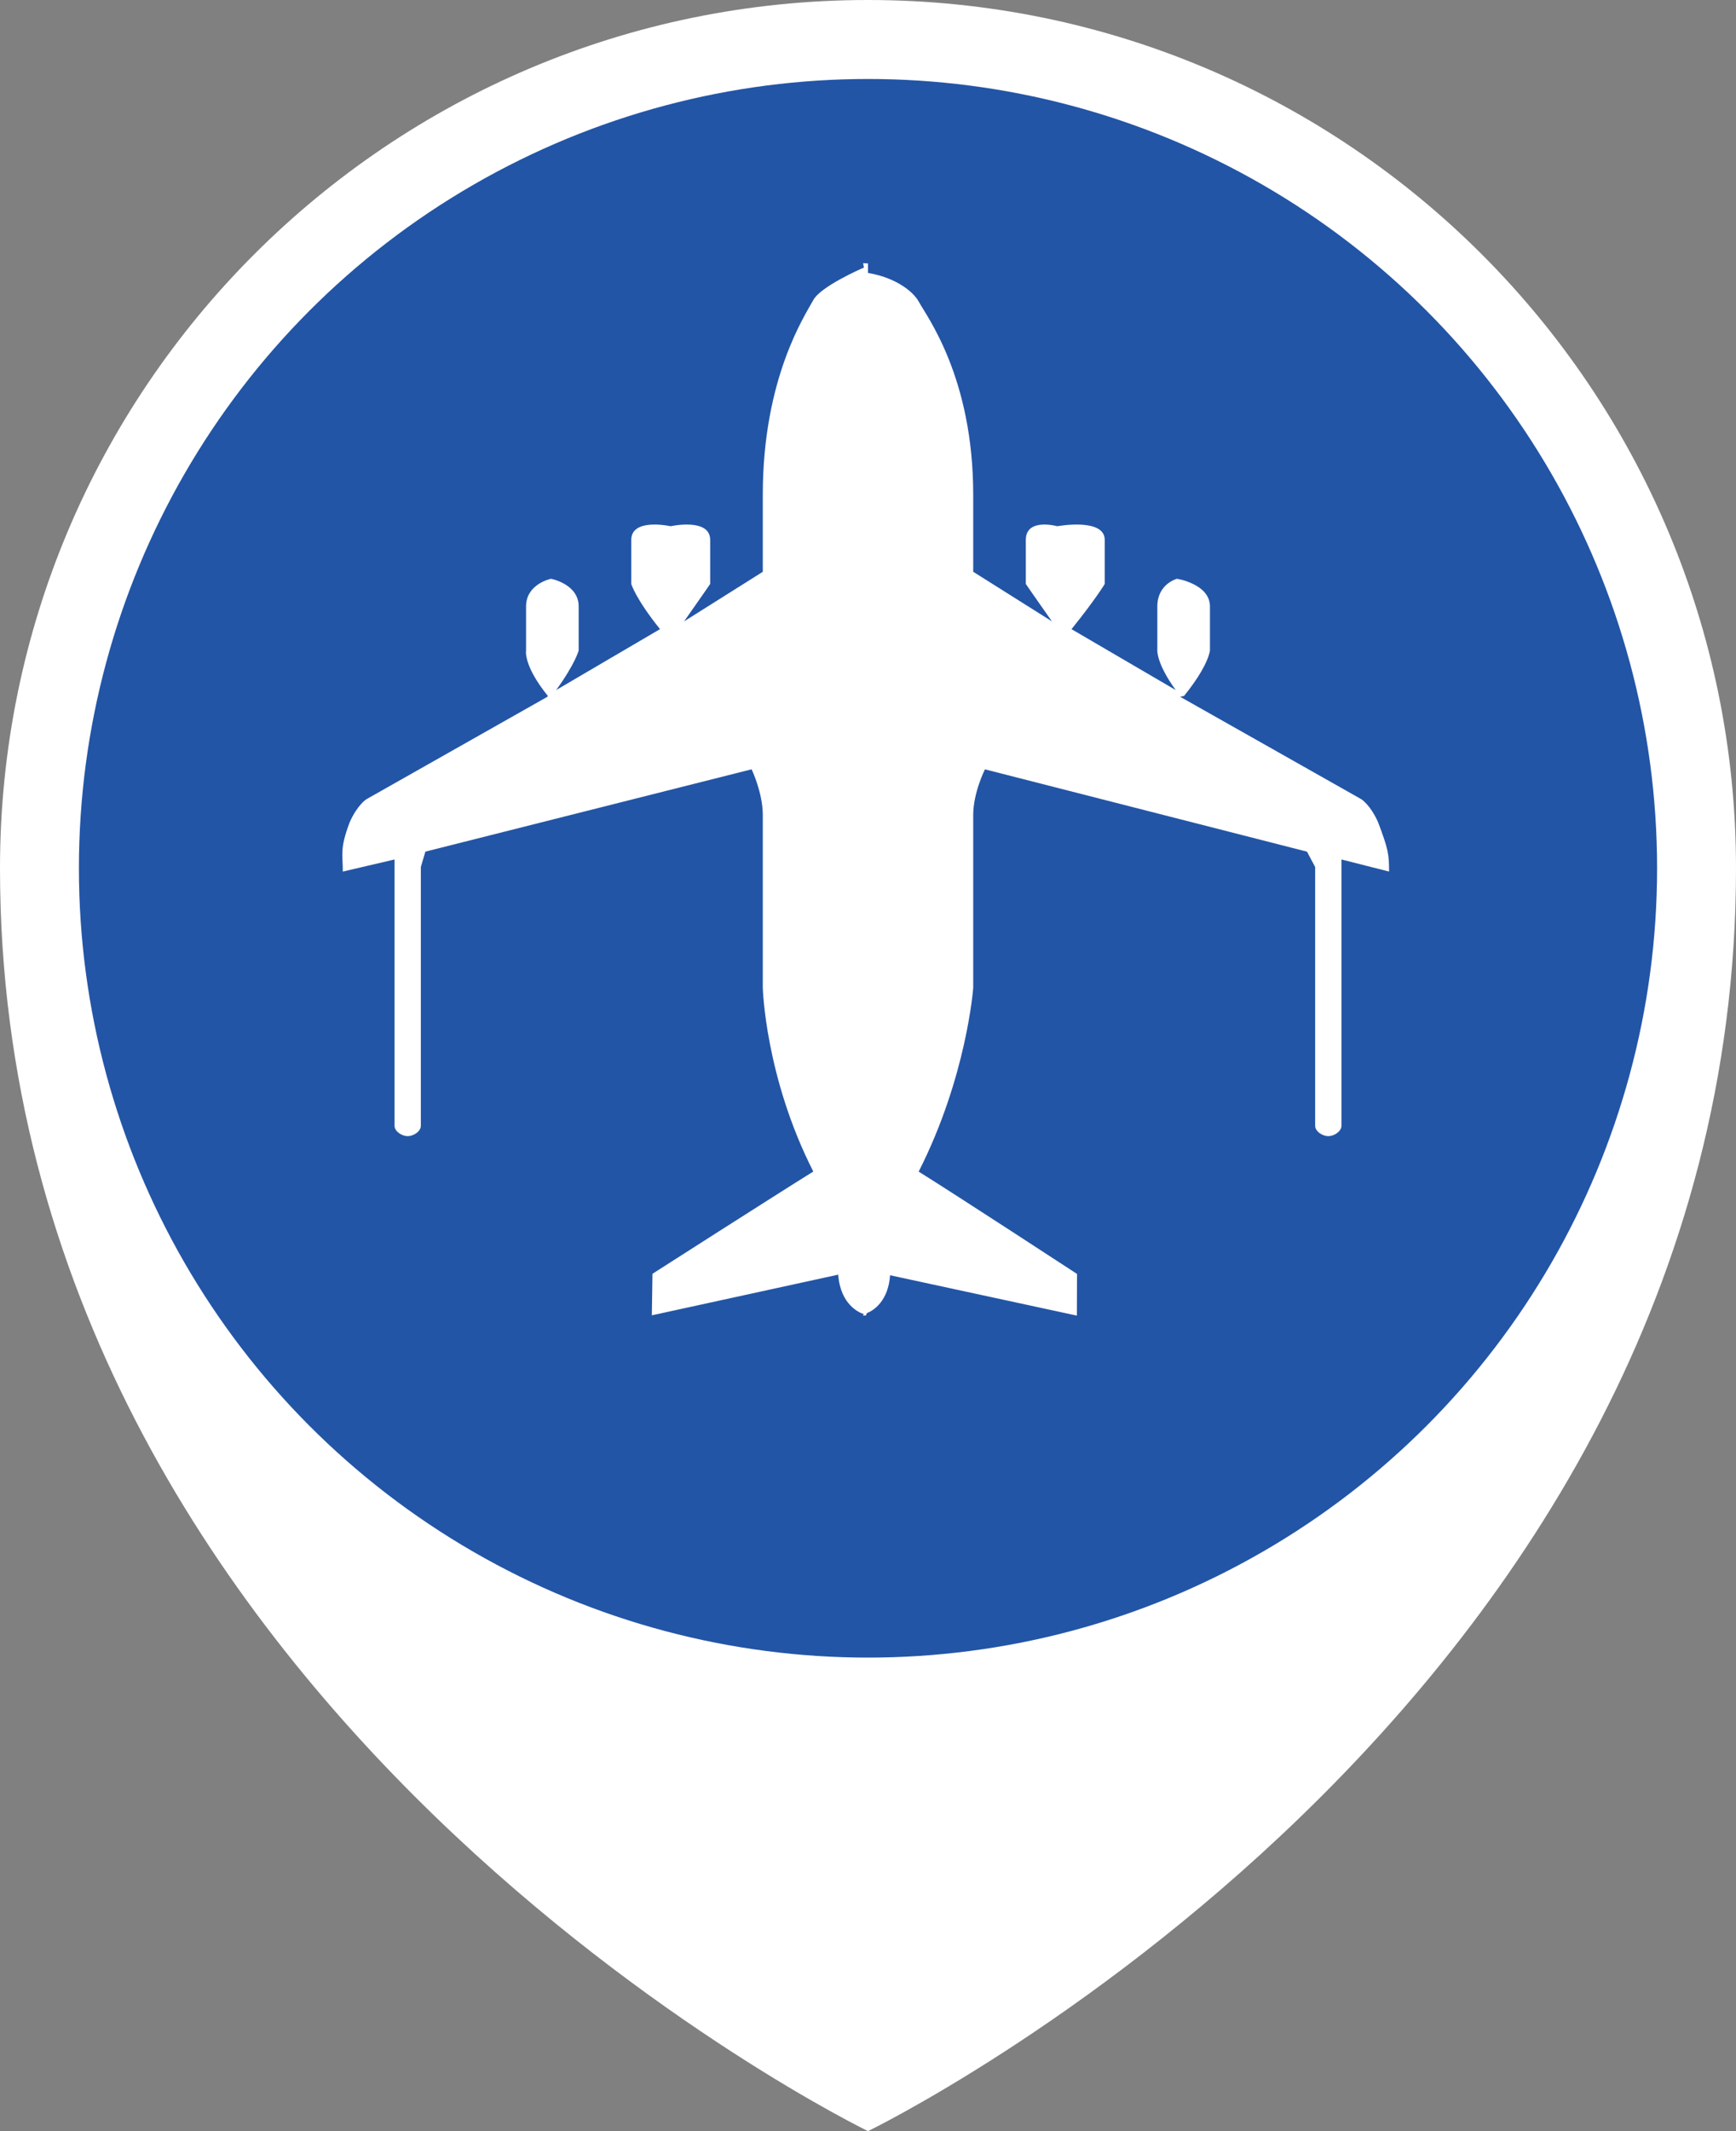 <?xml version="1.0" encoding="utf-8"?>
<!-- Generator: Adobe Illustrator 15.0.0, SVG Export Plug-In . SVG Version: 6.00 Build 0)  -->
<!DOCTYPE svg PUBLIC "-//W3C//DTD SVG 1.1//EN" "http://www.w3.org/Graphics/SVG/1.1/DTD/svg11.dtd">
<svg version="1.1" id="Layer_1" xmlns="http://www.w3.org/2000/svg" xmlns:xlink="http://www.w3.org/1999/xlink" x="0px" y="0px"
	 width="66px" height="81px" viewBox="0 0 66 81" enable-background="new 0 0 66 81" xml:space="preserve">
<rect x="0" y="0" width="66" height="81" fill="#808080" stroke="none"/>
<path fill-rule="evenodd" clip-rule="evenodd" fill="#FFFFFF" d="M66,33c0,32-33,48-33,48S0,65,0,33C0,14.774,14.774,0,33,0
	S66,14.774,66,33z"/>
<g>
	<circle fill-rule="evenodd" clip-rule="evenodd" fill="#2355A6" cx="33" cy="33.002" r="30"/>
</g>
<path fill="#FFFFFF" d="M52.397,31.262c-0.295-0.671-0.641-0.885-0.641-0.885l-6.89-3.895l0.15-0.032
	C45.959,25.286,46,24.723,46,24.723v-1.674C46,22.195,44.752,22,44.752,22h-0.011c0,0-0.741,0.195-0.741,1.049v1.674
	c0,0-0.035,0.493,0.699,1.505l-3.962-2.315C41.669,22.756,42,22.195,42,22.195v-1.674C42,19.67,40.203,20,40.203,20h-0.011
	c0,0-1.192-0.33-1.192,0.521v1.674c0,0,0.318,0.468,0.992,1.421L37,21.732c0,0,0-0.548,0-2.928c0-4.464-1.775-6.788-2.061-7.323
	C34.705,11.046,34,10.539,33,10.375v-0.362L32.768,10h0.048c0,0,0.023,0.166,0.032,0.17c-0.156,0.061-1.658,0.733-1.926,1.233
	C30.636,11.938,29,14.341,29,18.805c0,2.38,0,2.928,0,2.928l-2.992,1.884C26.68,22.663,27,22.195,27,22.195v-1.674
	C27,19.67,25.5,20,25.5,20h-0.011c0,0-1.489-0.33-1.489,0.521v1.674c0,0,0.162,0.561,1.093,1.717l-3.948,2.315
	C21.878,25.216,22,24.723,22,24.723v-1.674C22,22.195,20.951,22,20.951,22H20.94c0,0-0.94,0.195-0.94,1.049v1.674
	c0,0-0.113,0.563,0.828,1.728l-0.016,0.032l-6.883,3.895c0,0-0.344,0.214-0.639,0.885c-0.379,1.012-0.257,1.2-0.257,1.864L15,32.667
	v10.12c0,0.219,0.281,0.396,0.5,0.396s0.5-0.178,0.5-0.396v-9.834l0.172-0.584l12.403-3.129c0,0,0.425,0.885,0.425,1.737
	c0,1.264,0,6.57,0,6.57s0.089,3.38,1.92,6.981c-1.421,0.883-6.114,3.886-6.114,3.886l-0.024,1.579l7.086-1.546
	c0.082,1.151,0.816,1.456,0.979,1.501C32.826,49.955,32.811,50,32.811,50h-0.039c0,0,0.052,0.009,0.103-0.003
	C32.875,49.998,32.882,50,32.882,50h0.038c0,0,0.014-0.023,0.034-0.088c0.267-0.105,0.817-0.466,0.885-1.442l7.102,1.534
	l0.006-1.584c0,0-4.6-3.006-6.021-3.889C36.756,40.93,37,37.548,37,37.548s0-5.307,0-6.57c0-0.853,0.446-1.737,0.446-1.737
	l12.244,3.129L50,32.953v9.834c0,0.219,0.281,0.396,0.5,0.396s0.5-0.178,0.5-0.396v-10.12l1.81,0.459
	C52.81,32.462,52.777,32.273,52.397,31.262z"/>
</svg>
